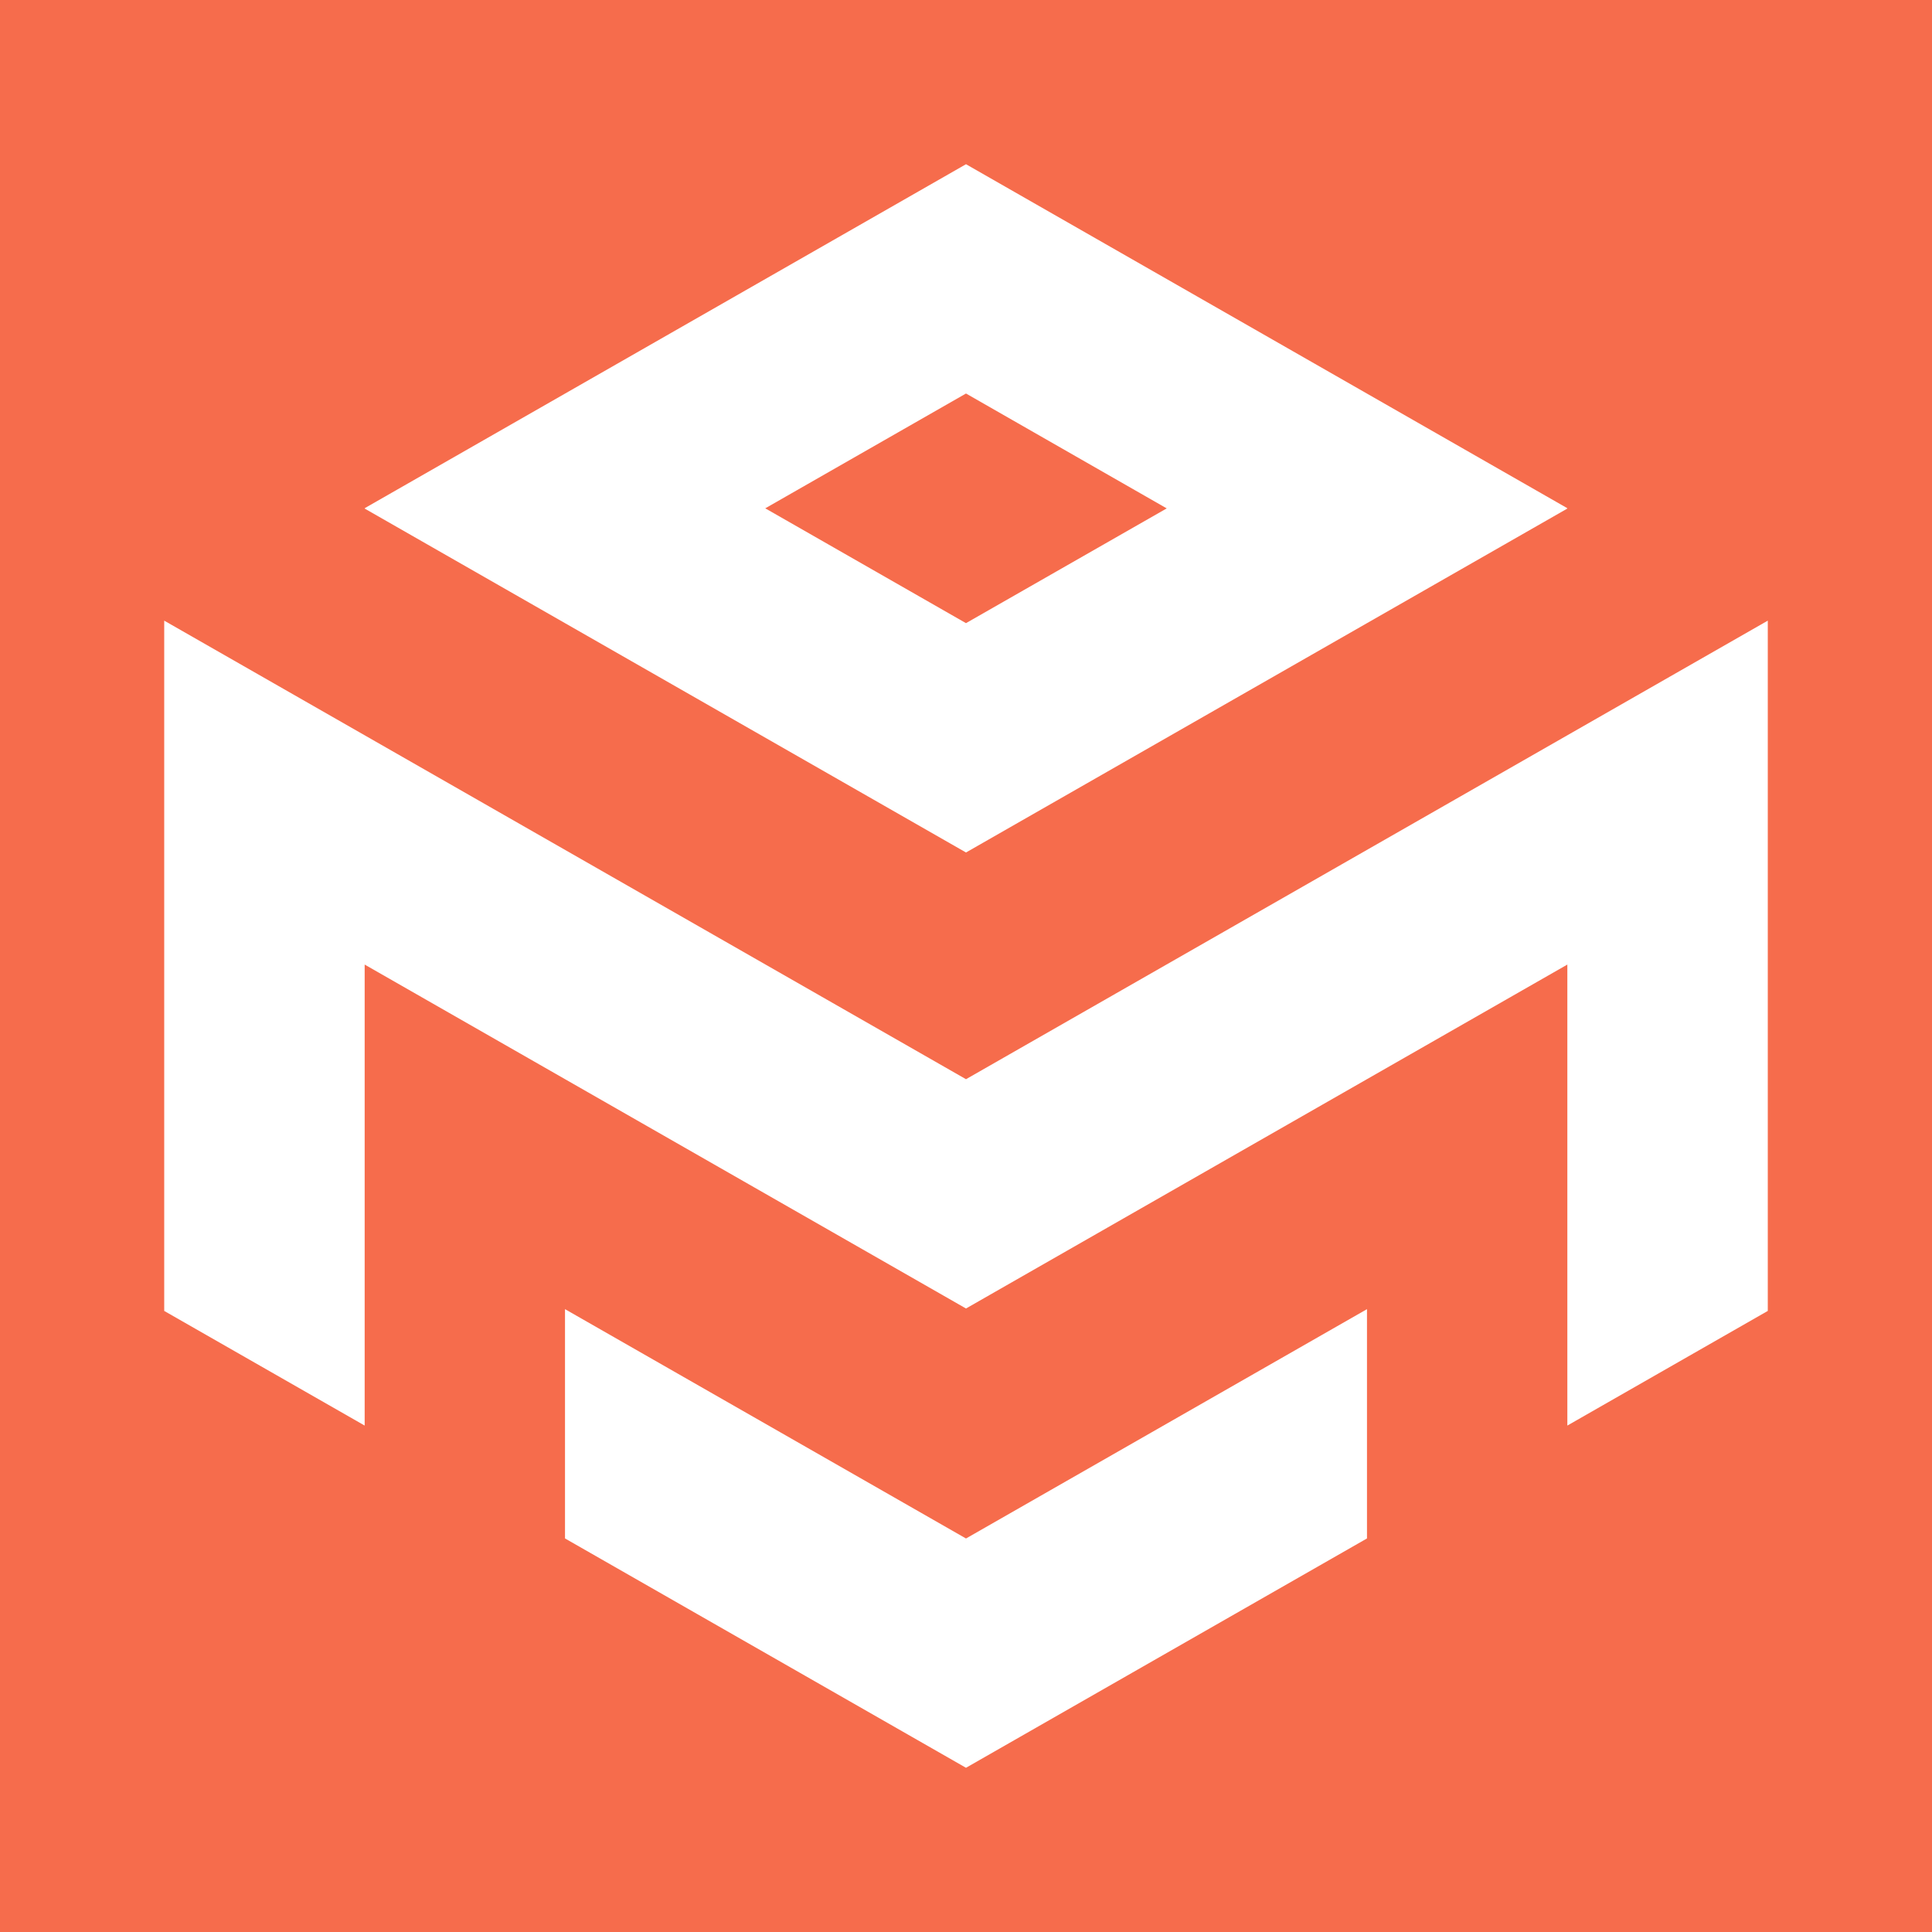 <svg width="200" height="200" fill="none" xmlns="http://www.w3.org/2000/svg"><path fill="#F66C4C" d="M0 0h200v200H0z"/><path fill-rule="evenodd" clip-rule="evenodd" d="M162.25 52.61L100 17 37.75 52.61l.031.02-.032.016L100 88.249l62.251-35.603-.031-.017.031-.018zM100 64.509l-20.75-11.87-.031-.016.031-.019L100 40.736l20.749 11.875.032.018-.032.017-20.75 11.862z" fill="#fff"/><path fill-rule="evenodd" clip-rule="evenodd" d="M162.251 147.574L183 135.707V64.249l-83 47.47-83-47.47v71.458l20.75 11.867V99.852L100 135.455l62.251-35.603v47.722z" fill="#fff"/><path fill-rule="evenodd" clip-rule="evenodd" d="M141.51 135.522l-.009.006L100 159.264l-41.501-23.736-.01-.006v23.736l.01.006L99.999 183l41.502-23.736.009-.006v-23.736z" fill="#fff"/></svg>